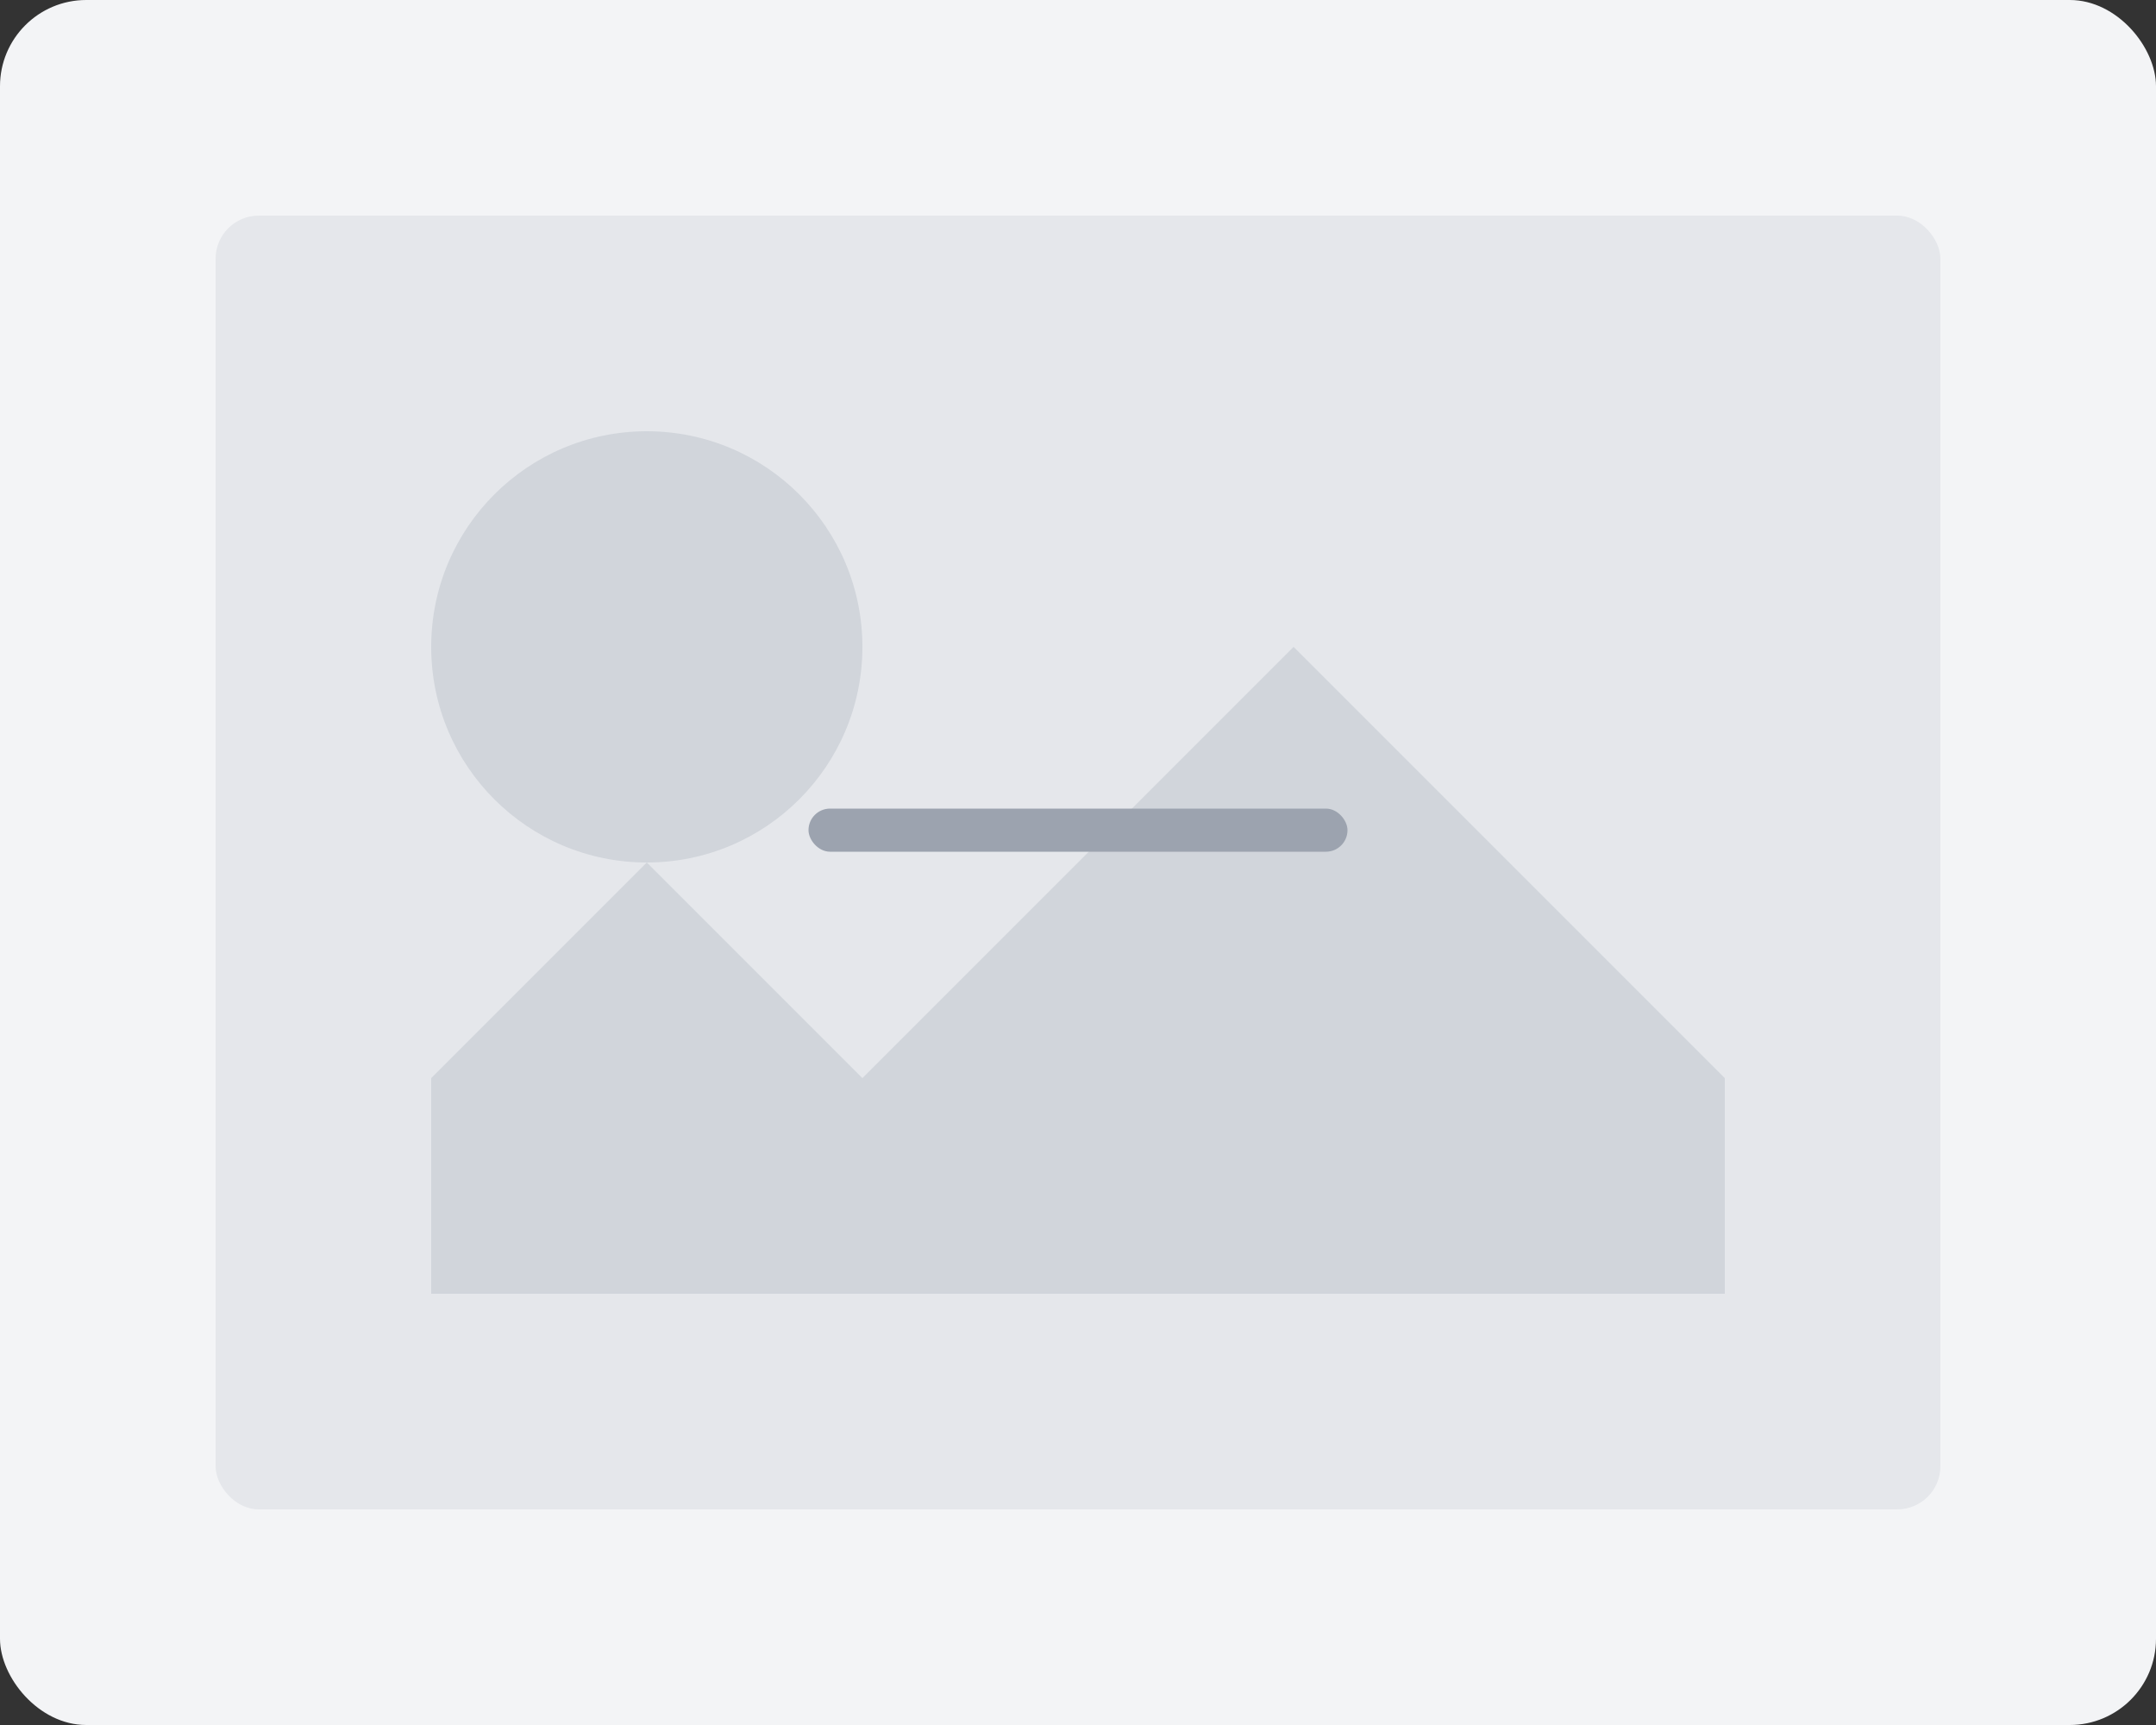 <svg width="200" height="160" viewBox="0 0 200 160" fill="none" xmlns="http://www.w3.org/2000/svg">
  <rect x="0" y="0" width="200" height="160" fill="#333333" stroke="none"/>
  <rect width="200" height="160" rx="8" fill="#F3F4F6"/>
  <rect x="20" y="20" width="160" height="120" rx="4" fill="#E5E7EB"/>
  <circle cx="60" cy="60" r="20" fill="#D1D5DB"/>
  <path d="M40 100l20-20 20 20 40-40 40 40v20H40v-20z" fill="#D1D5DB"/>
  <rect x="75" y="75" width="50" height="4" rx="2" fill="#9CA3AF">
    <animate attributeName="opacity" values="0.3;1;0.3" dur="2s" repeatCount="indefinite"/>
  </rect>
</svg>